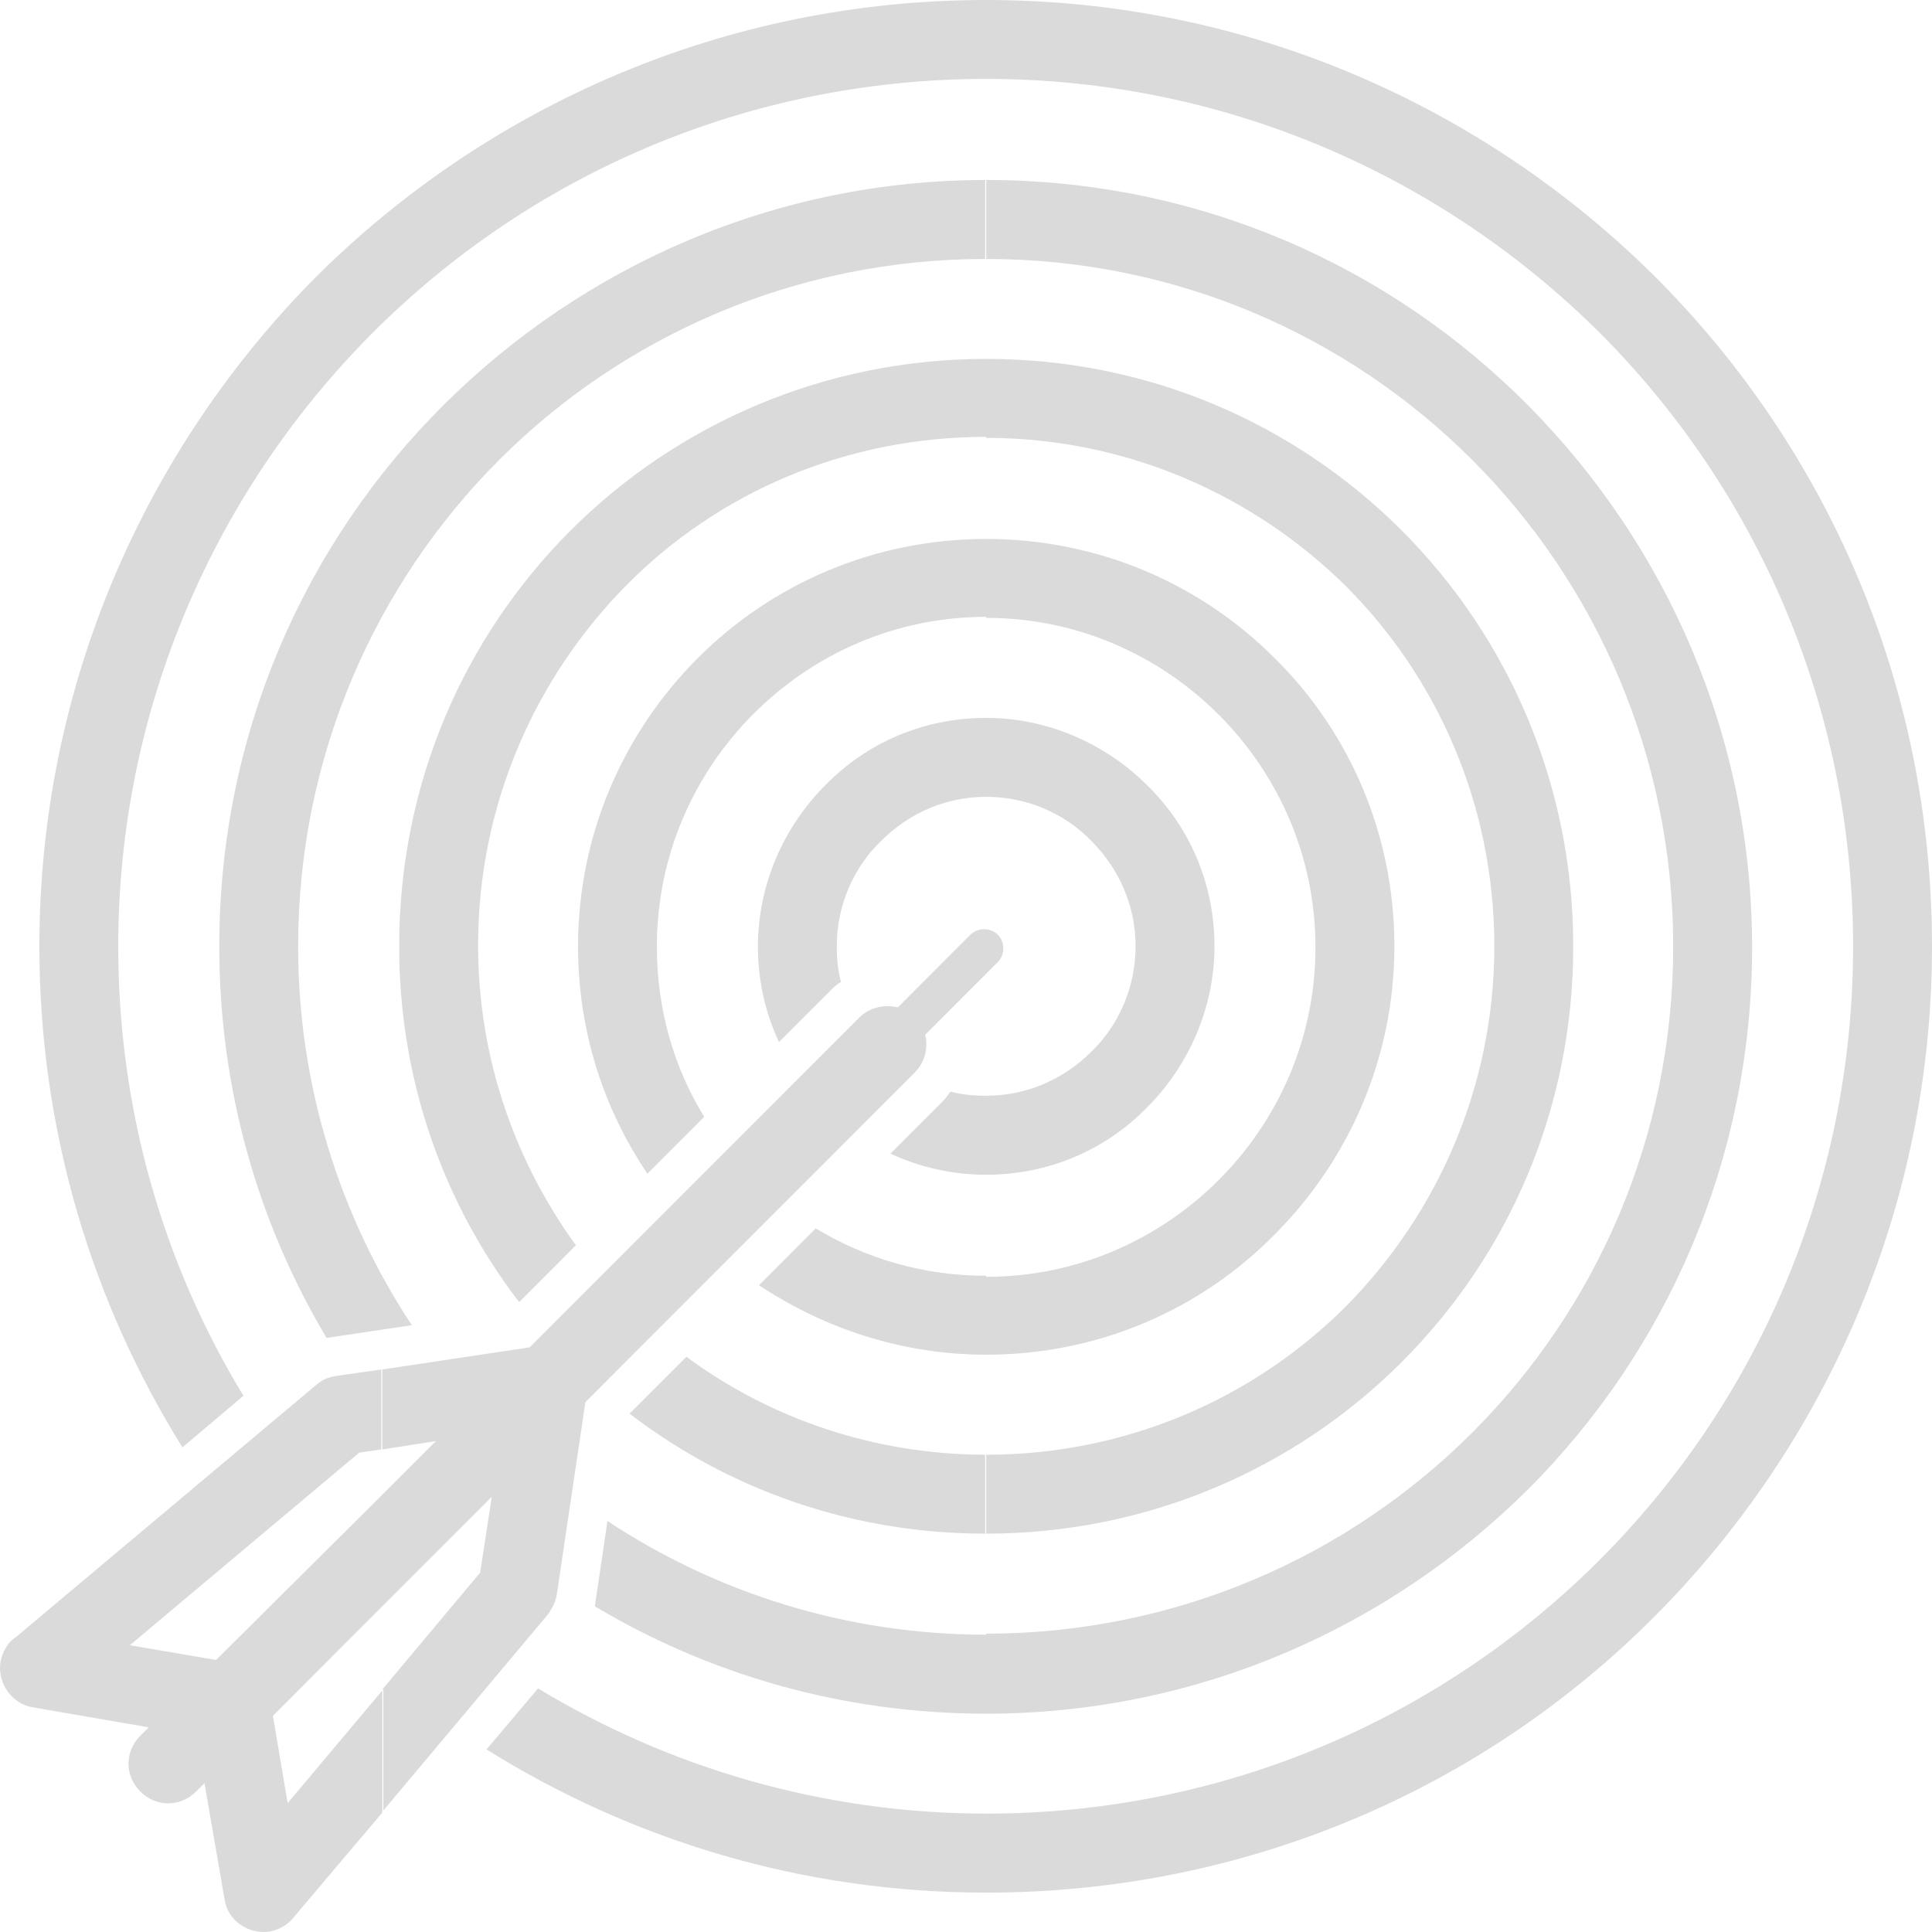 <svg width="26" height="26" viewBox="0 0 26 26" fill="none" xmlns="http://www.w3.org/2000/svg">
<path d="M13.272 0C16.783 0 19.969 1.431 22.276 3.726C24.584 6.035 26 9.208 26 12.735C26 16.248 24.57 19.435 22.276 21.744C19.983 24.053 16.797 25.47 13.272 25.47V24.407C16.5 24.407 19.416 23.104 21.526 20.994C23.636 18.883 24.938 15.965 24.938 12.735C24.938 9.505 23.636 6.587 21.526 4.476C19.402 2.366 16.486 1.062 13.272 1.062V0ZM13.272 23.062C16.118 23.062 18.694 21.9 20.563 20.044C22.432 18.174 23.579 15.596 23.579 12.749C23.579 9.902 22.418 7.324 20.563 5.454C18.694 3.57 16.118 2.422 13.272 2.422V3.485C15.835 3.485 18.142 4.519 19.813 6.19C21.484 7.862 22.517 10.185 22.517 12.735C22.517 15.299 21.484 17.608 19.813 19.279C18.142 20.951 15.82 21.985 13.272 21.985V23.062ZM13.272 20.639C15.452 20.639 17.434 19.761 18.864 18.33C20.294 16.9 21.172 14.931 21.172 12.735C21.172 10.553 20.294 8.57 18.864 7.139C17.434 5.709 15.466 4.83 13.272 4.83V5.893C15.155 5.893 16.868 6.658 18.114 7.89C19.346 9.123 20.11 10.837 20.11 12.735C20.11 14.619 19.346 16.333 18.114 17.579C16.882 18.812 15.169 19.577 13.272 19.577V20.639ZM13.272 18.231C14.787 18.231 16.16 17.622 17.151 16.616C18.142 15.625 18.765 14.251 18.765 12.735C18.765 11.219 18.156 9.845 17.151 8.854C16.16 7.862 14.787 7.253 13.272 7.253V8.315C14.489 8.315 15.594 8.811 16.401 9.618C17.208 10.426 17.703 11.531 17.703 12.749C17.703 13.967 17.208 15.072 16.401 15.88C15.594 16.687 14.489 17.183 13.272 17.183V18.231ZM13.272 15.809C14.121 15.809 14.886 15.469 15.438 14.902C15.99 14.35 16.344 13.571 16.344 12.735C16.344 11.885 16.004 11.12 15.438 10.568C14.886 10.015 14.107 9.661 13.272 9.661V10.723C13.824 10.723 14.334 10.95 14.688 11.318C15.056 11.687 15.282 12.182 15.282 12.735C15.282 13.287 15.056 13.797 14.688 14.152C14.32 14.52 13.824 14.746 13.272 14.746V15.809ZM13.272 0V1.062C10.044 1.062 7.127 2.366 5.018 4.476C2.908 6.587 1.591 9.519 1.591 12.735C1.591 14.945 2.2 17.013 3.276 18.784L2.455 19.478C1.237 17.523 0.53 15.214 0.53 12.735C0.53 9.222 1.96 6.035 4.253 3.726C6.561 1.431 9.746 0 13.272 0ZM13.272 25.47C10.794 25.47 8.501 24.762 6.547 23.543L7.241 22.722C8.996 23.784 11.063 24.407 13.286 24.407V25.47H13.272ZM13.272 2.422C10.426 2.422 7.849 3.584 5.98 5.44C4.097 7.309 2.951 9.888 2.951 12.735C2.951 14.661 3.474 16.46 4.395 18.005L5.542 17.834C4.579 16.375 4.012 14.619 4.012 12.735C4.012 10.185 5.046 7.862 6.717 6.19C8.387 4.519 10.709 3.485 13.258 3.485V2.422H13.272ZM13.272 4.83C11.091 4.83 9.109 5.709 7.679 7.139C6.249 8.57 5.372 10.539 5.372 12.735C5.372 14.534 5.966 16.191 6.986 17.523L7.75 16.758C6.929 15.625 6.434 14.236 6.434 12.721C6.434 10.837 7.198 9.123 8.43 7.876C9.662 6.63 11.375 5.879 13.272 5.879V4.83ZM13.272 7.253C11.757 7.253 10.384 7.862 9.393 8.854C8.401 9.845 7.779 11.219 7.779 12.735C7.779 13.868 8.118 14.916 8.713 15.795L9.477 15.03C9.067 14.364 8.84 13.585 8.84 12.735C8.84 11.517 9.336 10.412 10.143 9.604C10.95 8.797 12.054 8.301 13.272 8.301V7.253ZM13.272 9.661C12.422 9.661 11.658 10.001 11.106 10.568C10.553 11.12 10.2 11.899 10.2 12.735C10.2 13.202 10.299 13.627 10.483 14.024L11.177 13.33C11.219 13.287 11.261 13.245 11.318 13.216C11.276 13.061 11.261 12.905 11.261 12.735C11.261 12.182 11.488 11.672 11.856 11.318C12.224 10.95 12.72 10.723 13.272 10.723V9.661ZM13.272 14.746C13.102 14.746 12.946 14.732 12.79 14.69C12.762 14.732 12.72 14.789 12.677 14.831L11.983 15.525C12.38 15.71 12.819 15.809 13.272 15.809V14.746ZM13.272 17.169C12.437 17.169 11.658 16.942 10.978 16.531L10.214 17.296C11.091 17.877 12.139 18.231 13.272 18.231V17.169ZM13.272 19.577C11.771 19.577 10.37 19.095 9.237 18.259L8.472 19.024C9.803 20.044 11.46 20.639 13.258 20.639V19.577H13.272ZM13.272 21.999C11.389 21.999 9.633 21.433 8.175 20.469L8.005 21.617C9.548 22.538 11.346 23.062 13.272 23.062V21.999Z" fill="#DADADA"/>
<path d="M5.145 22.736L6.462 21.163L6.618 20.143L5.145 21.617V20.115L5.867 19.393L5.145 19.506V18.43L7.127 18.132L11.559 13.698C11.7 13.556 11.899 13.514 12.083 13.556L13.059 12.579C13.159 12.48 13.329 12.48 13.428 12.579C13.527 12.678 13.527 12.848 13.428 12.947L12.451 13.925C12.493 14.095 12.451 14.293 12.309 14.435L7.878 18.869L7.495 21.447C7.481 21.546 7.439 21.631 7.382 21.716L5.159 24.365V22.736H5.145ZM3.871 24.266L5.145 22.75V24.393L3.97 25.781C3.885 25.895 3.772 25.966 3.63 25.994C3.347 26.036 3.064 25.852 3.021 25.555L2.752 23.997L2.639 24.11C2.427 24.322 2.101 24.322 1.889 24.11C1.676 23.897 1.676 23.572 1.889 23.359L2.002 23.246L0.445 22.977C0.161 22.934 -0.037 22.651 0.006 22.367C0.034 22.226 0.105 22.098 0.218 22.028L4.267 18.628C4.352 18.557 4.437 18.529 4.536 18.515L5.131 18.43V19.506L4.834 19.549L1.747 22.141L2.908 22.339L5.145 20.115V21.617L3.673 23.09L3.871 24.266Z" fill="#DADADA"/>
</svg>
